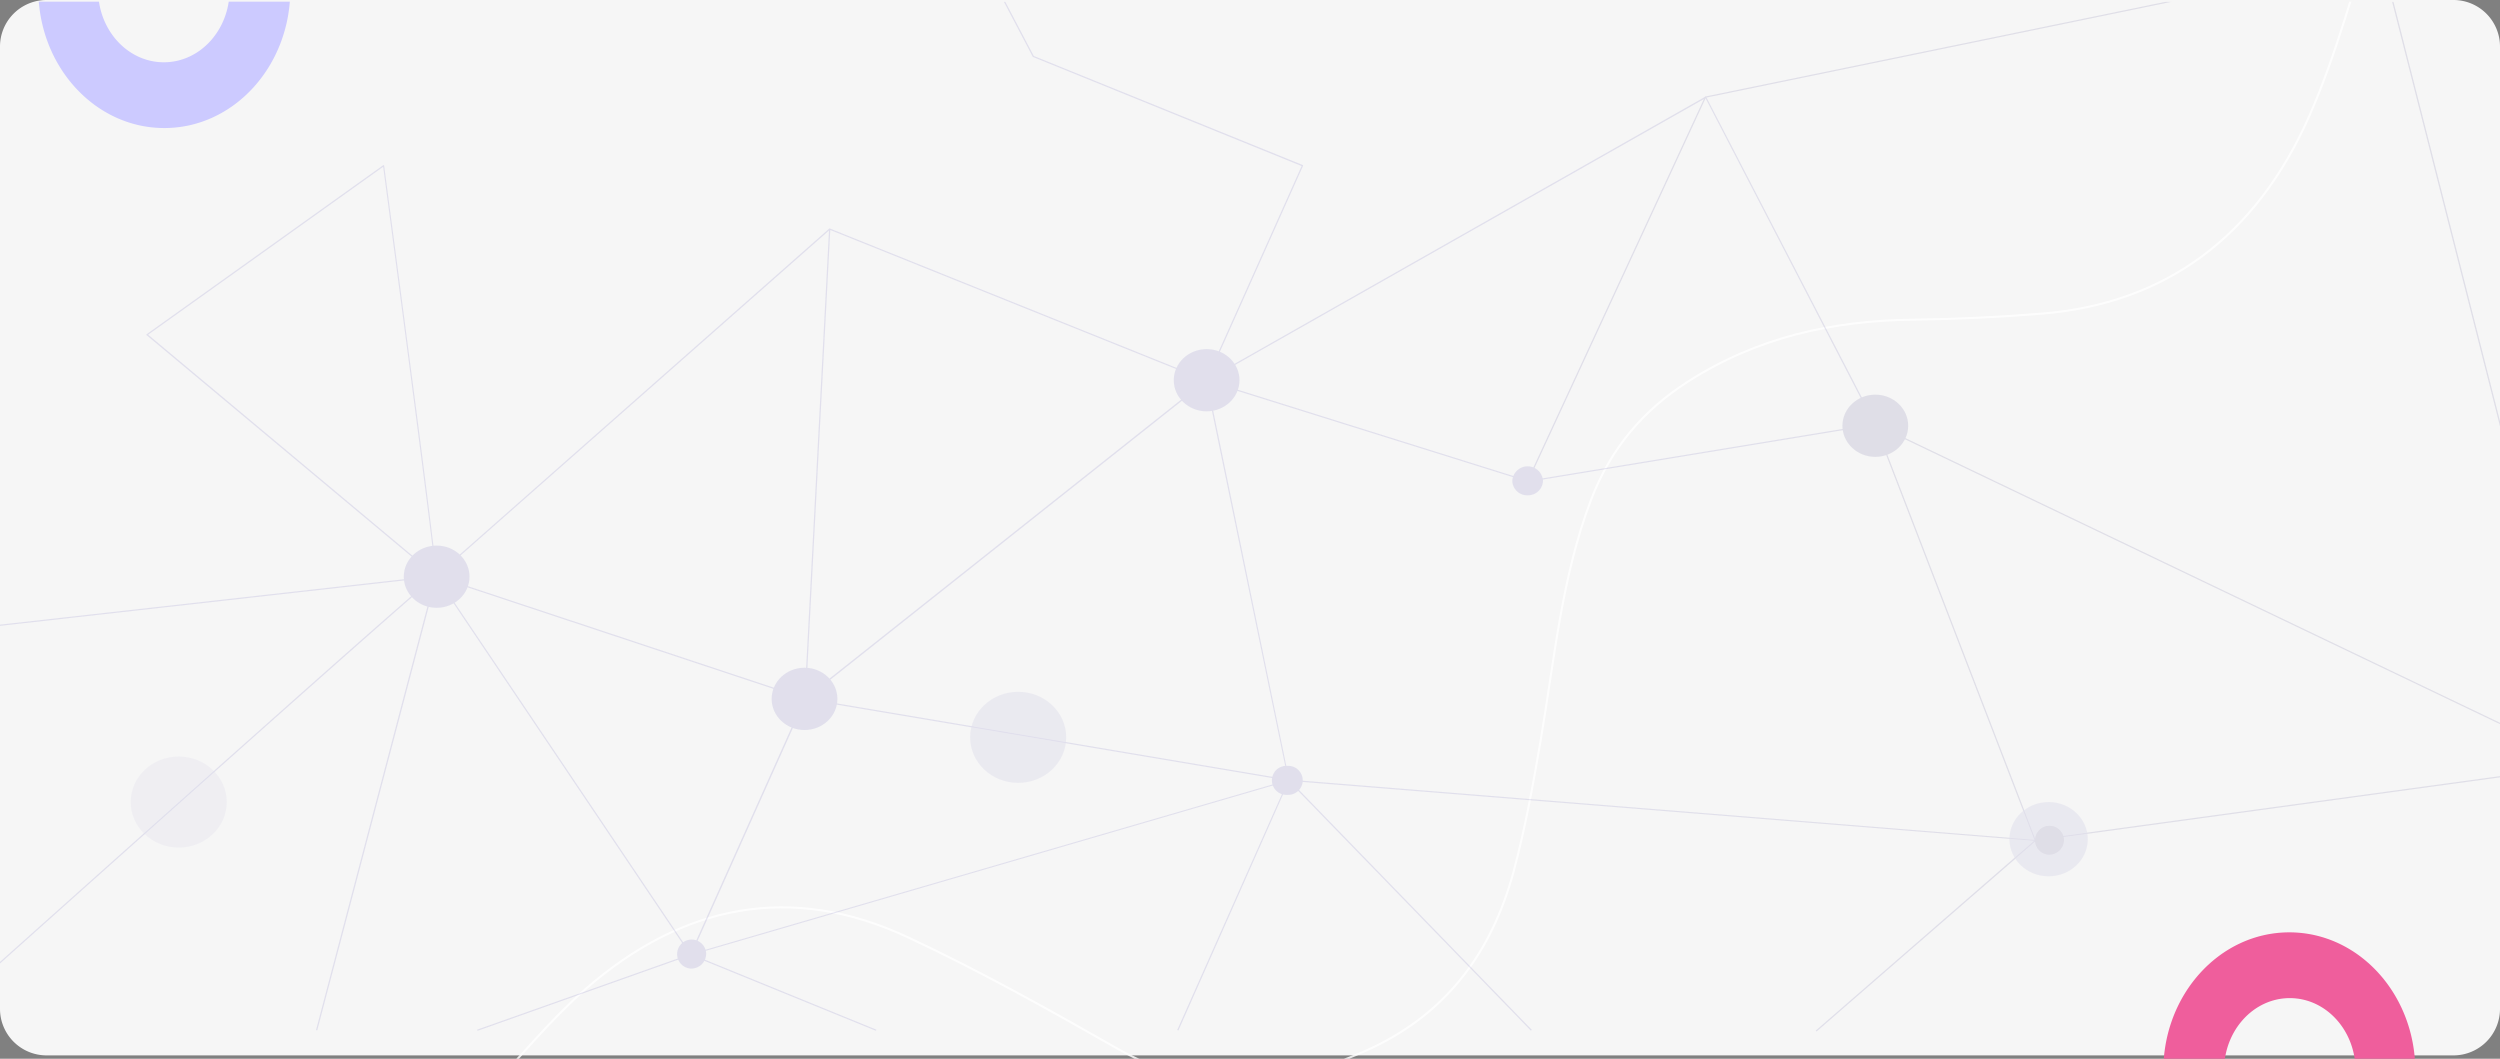 <svg xmlns="http://www.w3.org/2000/svg" xmlns:xlink="http://www.w3.org/1999/xlink" width="1240" height="525.136" viewBox="0 0 1240 525.136">
  <rect x="0" y="0" width="1240" height="525.136" fill="#808080" stroke="none"/>
  <defs>
    <clipPath id="clip-path">
      <path id="Rectangle_652" data-name="Rectangle 652" d="M1220.473,524.318H19.528A19.474,19.474,0,0,1,0,504.9V19.419A19.474,19.474,0,0,1,19.528,0H1220.473A19.474,19.474,0,0,1,1240,19.419V504.9A19.474,19.474,0,0,1,1220.473,524.318Z" transform="translate(0 0)" fill="none" opacity="0.238"/>
    </clipPath>
    <clipPath id="clip-path-2">
      <rect id="Rectángulo_34915" data-name="Rectángulo 34915" width="129" height="64.893" fill="#cccaff" stroke="#707070" stroke-width="1"/>
    </clipPath>
    <clipPath id="clip-path-3">
      <rect id="Rectángulo_361780" data-name="Rectángulo 361780" width="129" height="64.893" fill="#4adbd1" stroke="#707070" stroke-width="1"/>
    </clipPath>
    <linearGradient id="linear-gradient" x1="7.465" y1="0.5" x2="6.465" y2="0.5" gradientUnits="objectBoundingBox">
      <stop offset="0" stop-color="#09005d"/>
      <stop offset="1" stop-color="#1a0f91"/>
    </linearGradient>
    <linearGradient id="linear-gradient-2" x1="2.963" y1="0.5" x2="1.963" y2="0.5" xlink:href="#linear-gradient"/>
    <linearGradient id="linear-gradient-3" x1="2.887" y1="0.5" x2="1.887" y2="0.5" xlink:href="#linear-gradient"/>
    <linearGradient id="linear-gradient-4" x1="1.538" y1="0.5" x2="0.538" y2="0.5" xlink:href="#linear-gradient"/>
    <linearGradient id="linear-gradient-5" x1="0.365" y1="0.5" x2="-0.635" y2="0.5" xlink:href="#linear-gradient"/>
    <linearGradient id="linear-gradient-6" x1="1.157" y1="0.5" x2="0.157" y2="0.5" xlink:href="#linear-gradient"/>
    <linearGradient id="linear-gradient-7" x1="3.783" y1="0.5" x2="2.783" y2="0.5" xlink:href="#linear-gradient"/>
    <linearGradient id="linear-gradient-8" x1="11.081" y1="0.5" x2="10.081" y2="0.5" xlink:href="#linear-gradient"/>
    <linearGradient id="linear-gradient-9" x1="89.925" y1="194.877" x2="88.925" y2="194.877" xlink:href="#linear-gradient"/>
    <linearGradient id="linear-gradient-10" x1="97.951" y1="204.32" x2="96.951" y2="204.32" xlink:href="#linear-gradient"/>
    <linearGradient id="linear-gradient-11" x1="95.508" y1="222.19" x2="94.508" y2="222.19" xlink:href="#linear-gradient"/>
    <linearGradient id="linear-gradient-12" x1="68.143" y1="0.5" x2="67.147" y2="0.5" xlink:href="#linear-gradient"/>
    <linearGradient id="linear-gradient-13" x1="29.251" y1="0.5" x2="28.255" y2="0.5" xlink:href="#linear-gradient"/>
    <linearGradient id="linear-gradient-14" x1="13.592" y1="0.5" x2="12.597" y2="0.5" xlink:href="#linear-gradient"/>
    <linearGradient id="linear-gradient-15" x1="-20.368" y1="0.5" x2="-21.364" y2="0.5" xlink:href="#linear-gradient"/>
    <linearGradient id="linear-gradient-16" x1="40.076" y1="0.5" x2="39.076" y2="0.5" xlink:href="#linear-gradient"/>
    <linearGradient id="linear-gradient-17" x1="28.882" y1="0.5" x2="27.882" y2="0.5" xlink:href="#linear-gradient"/>
    <linearGradient id="linear-gradient-18" x1="16.648" y1="0.499" x2="15.648" y2="0.499" xlink:href="#linear-gradient"/>
    <linearGradient id="linear-gradient-19" x1="-3.698" y1="0.499" x2="-4.698" y2="0.499" xlink:href="#linear-gradient"/>
  </defs>
  <g id="fnd-1" transform="translate(-180 -3267.733)">
    <path id="Trazado_730055" data-name="Trazado 730055" d="M23,0H1217a23.1,23.1,0,0,1,23,23.2V500.276a23.1,23.1,0,0,1-23,23.2H23a23.1,23.1,0,0,1-23-23.2V23.2A23.1,23.1,0,0,1,23,0Z" transform="translate(180 3267.733)" fill="#f6f6f6"/>
    <g id="Grupo_80238" data-name="Grupo 80238" transform="translate(180 3268.551)" clip-path="url(#clip-path)">
      <g id="Grupo_80237" data-name="Grupo 80237" transform="translate(16 0)" clip-path="url(#clip-path-2)">
        <g id="Grupo_80236" data-name="Grupo 80236" transform="translate(3 -74.792)">
          <path id="Sustracción_11" data-name="Sustracción 11" d="M62.5,0A57.455,57.455,0,0,0,49.9,1.4,58.134,58.134,0,0,0,38.172,5.4,60.958,60.958,0,0,0,27.556,11.74a64.681,64.681,0,0,0-9.25,8.394,68.266,68.266,0,0,0-7.632,10.174A71.166,71.166,0,0,0,4.912,41.985a73.491,73.491,0,0,0-3.642,12.9,76.215,76.215,0,0,0,0,27.708A73.491,73.491,0,0,0,4.912,95.5a71.165,71.165,0,0,0,5.762,11.677,68.265,68.265,0,0,0,7.632,10.174,64.68,64.68,0,0,0,9.25,8.394,60.957,60.957,0,0,0,10.617,6.338A58.135,58.135,0,0,0,49.9,136.089a57.5,57.5,0,0,0,25.192,0,58.135,58.135,0,0,0,11.732-4.006,60.957,60.957,0,0,0,10.617-6.338,64.681,64.681,0,0,0,9.25-8.394,68.265,68.265,0,0,0,7.632-10.174A71.168,71.168,0,0,0,120.088,95.5a73.492,73.492,0,0,0,3.642-12.9,76.215,76.215,0,0,0,0-27.708,73.492,73.492,0,0,0-3.642-12.9,71.168,71.168,0,0,0-5.762-11.677,68.266,68.266,0,0,0-7.632-10.174,64.681,64.681,0,0,0-9.25-8.394A60.957,60.957,0,0,0,86.828,5.4,58.134,58.134,0,0,0,75.1,1.4,57.455,57.455,0,0,0,62.5,0Zm-.233,104.862a29.973,29.973,0,0,1-6.571-.729,30.326,30.326,0,0,1-6.121-2.09,31.8,31.8,0,0,1-5.539-3.307,33.745,33.745,0,0,1-4.826-4.379A35.613,35.613,0,0,1,35.23,89.05a37.127,37.127,0,0,1-3.006-6.092,38.338,38.338,0,0,1-1.9-6.732,39.761,39.761,0,0,1,0-14.455,38.339,38.339,0,0,1,1.9-6.732,37.128,37.128,0,0,1,3.006-6.092,35.611,35.611,0,0,1,3.981-5.308,33.743,33.743,0,0,1,4.826-4.379,31.8,31.8,0,0,1,5.539-3.307,30.327,30.327,0,0,1,6.121-2.09,30,30,0,0,1,13.142,0,30.326,30.326,0,0,1,6.12,2.09A31.8,31.8,0,0,1,80.5,39.261a33.744,33.744,0,0,1,4.826,4.379A35.613,35.613,0,0,1,89.3,48.948a37.128,37.128,0,0,1,3.006,6.092,38.337,38.337,0,0,1,1.9,6.732,39.76,39.76,0,0,1,0,14.455,38.336,38.336,0,0,1-1.9,6.732A37.129,37.129,0,0,1,89.3,89.05a35.614,35.614,0,0,1-3.982,5.308A33.746,33.746,0,0,1,80.5,98.737a31.8,31.8,0,0,1-5.539,3.307,30.325,30.325,0,0,1-6.12,2.09A29.973,29.973,0,0,1,62.267,104.862Z" fill="#cccaff"/>
        </g>
      </g>
      <g id="Grupo_1025926" data-name="Grupo 1025926" transform="translate(1201 524.319) rotate(180)" clip-path="url(#clip-path-3)">
        <g id="Grupo_1025925" data-name="Grupo 1025925" transform="translate(3 -74.792)">
          <path id="Sustracción_12" data-name="Sustracción 12" d="M62.5,0A57.455,57.455,0,0,0,49.9,1.4,58.134,58.134,0,0,0,38.172,5.4,60.958,60.958,0,0,0,27.556,11.74a64.681,64.681,0,0,0-9.25,8.394,68.266,68.266,0,0,0-7.632,10.174A71.166,71.166,0,0,0,4.912,41.985a73.491,73.491,0,0,0-3.642,12.9,76.215,76.215,0,0,0,0,27.708A73.491,73.491,0,0,0,4.912,95.5a71.165,71.165,0,0,0,5.762,11.677,68.265,68.265,0,0,0,7.632,10.174,64.68,64.68,0,0,0,9.25,8.394,60.957,60.957,0,0,0,10.617,6.338A58.135,58.135,0,0,0,49.9,136.089a57.5,57.5,0,0,0,25.192,0,58.135,58.135,0,0,0,11.732-4.006,60.957,60.957,0,0,0,10.617-6.338,64.681,64.681,0,0,0,9.25-8.394,68.265,68.265,0,0,0,7.632-10.174A71.168,71.168,0,0,0,120.088,95.5a73.492,73.492,0,0,0,3.642-12.9,76.215,76.215,0,0,0,0-27.708,73.492,73.492,0,0,0-3.642-12.9,71.168,71.168,0,0,0-5.762-11.677,68.266,68.266,0,0,0-7.632-10.174,64.681,64.681,0,0,0-9.25-8.394A60.957,60.957,0,0,0,86.828,5.4,58.134,58.134,0,0,0,75.1,1.4,57.455,57.455,0,0,0,62.5,0Zm-.233,104.862a29.973,29.973,0,0,1-6.571-.729,30.326,30.326,0,0,1-6.121-2.09,31.8,31.8,0,0,1-5.539-3.307,33.745,33.745,0,0,1-4.826-4.379A35.613,35.613,0,0,1,35.23,89.05a37.127,37.127,0,0,1-3.006-6.092,38.338,38.338,0,0,1-1.9-6.732,39.761,39.761,0,0,1,0-14.455,38.339,38.339,0,0,1,1.9-6.732,37.128,37.128,0,0,1,3.006-6.092,35.611,35.611,0,0,1,3.981-5.308,33.743,33.743,0,0,1,4.826-4.379,31.8,31.8,0,0,1,5.539-3.307,30.327,30.327,0,0,1,6.121-2.09,30,30,0,0,1,13.142,0,30.326,30.326,0,0,1,6.12,2.09A31.8,31.8,0,0,1,80.5,39.261a33.744,33.744,0,0,1,4.826,4.379A35.613,35.613,0,0,1,89.3,48.948a37.128,37.128,0,0,1,3.006,6.092,38.337,38.337,0,0,1,1.9,6.732,39.76,39.76,0,0,1,0,14.455,38.336,38.336,0,0,1-1.9,6.732A37.129,37.129,0,0,1,89.3,89.05a35.614,35.614,0,0,1-3.982,5.308A33.746,33.746,0,0,1,80.5,98.737a31.8,31.8,0,0,1-5.539,3.307,30.325,30.325,0,0,1-6.12,2.09A29.973,29.973,0,0,1,62.267,104.862Z" fill="#ef5e9c"/>
        </g>
      </g>
      <path id="Trazado_151751" data-name="Trazado 151751" d="M1386.347,651.986l-96.738-325.674,35.708-152.4L1114.807,56.657c-2.951,3.434-5.7,7.108-8.894,10.263-23.941,23.628-46.531,49.207-72.275,70.275-51.043,41.765-106.25,50.8-163.039,27.417q-29.646-12.2-58.427-26.4c-35.507-17.568-72.693-27.371-113.7-23.224-25.665,2.595-48.59,11.89-68.96,30.3-30.488,27.55-52.308,62.54-76.744,95.34-12.948,17.381-26.151,34.7-40.534,50.759-29.579,33.034-64.608,49.011-106.8,46.711-45.389-2.475-82.833-17.206-108.809-56.7-21.677-32.956-43.66-65.83-67.765-96.712-39.018-49.987-91.842-65.233-154.184-49.469-22.318,5.642-44.008,15.291-65.985,23.11l121.6,390.736Z" transform="matrix(0.891, -0.454, 0.454, 0.891, 162.34, 403.327)" fill="none" stroke="#fff" stroke-width="1" opacity="0.81"/>
      <g id="Grupo_1020679" data-name="Grupo 1020679" transform="translate(-16.569 -42.755)" opacity="0.1">
        <path id="Trazado_117938" data-name="Trazado 117938" d="M1415.807,118.634a.372.372,0,0,0,.115,0,.132.132,0,0,0,.089-.084.324.324,0,0,0,0-.084.26.26,0,0,0,0-.168c.076-1.136-.42-6.341-3.617-31.983-2.114-16.917-5.094-40.456-8.991-69.984-6.546-50.261-13.308-101.111-13.372-101.63a.314.314,0,0,0-.191-.238.3.3,0,0,0-.306,0L1272.218-1.723a.285.285,0,0,0-.128.224.367.367,0,0,0,.1.238L1415.03,118.115l-231.92,26.063v.589l231.538-26.007c-2.2,1.641-8.38,6.916-26.591,22.935-15.282,13.41-36.932,32.614-64.453,57.121-50.533,44.959-109.841,98-140.685,125.6l.42.435C1325.858,197.33,1412.636,120.346,1415.807,118.634Zm-26.273-203.4c8.915,67.333,25.47,192.866,25.954,202.447L1272.957-1.484Z" transform="translate(-1182.919 209.43)" fill="url(#linear-gradient)"/>
        <path id="Trazado_117939" data-name="Trazado 117939" d="M1028.975,214.878a.239.239,0,0,0,.14-.224l12.149-232.508,186.4,74.936a.36.36,0,0,0,.242,0,.276.276,0,0,0,.166-.154l47.693-106.61a.307.307,0,0,0,0-.239.263.263,0,0,0-.167-.153l-133.4-54.091-36.614-69.7-.56.267,36.665,69.8a.263.263,0,0,0,.153.14l133.21,54.077L1227.63,56.422,1041.1-18.57a.34.34,0,0,0-.344,0L845.512,153.676a.3.3,0,0,0-.084.285.267.267,0,0,0,.2.206l183.068,60.754h.115a.26.26,0,0,0,.166-.042Zm11.653-232.466-12.111,231.807-182.2-60.445Z" transform="translate(-612.879 173.87)" fill="url(#linear-gradient-2)"/>
        <path id="Trazado_117940" data-name="Trazado 117940" d="M1036.733,275.671h0L1333.322,189.2a.266.266,0,0,0,.176-.125.319.319,0,0,0,.041-.226l-40.8-198.239a.3.3,0,0,0-.2-.224.339.339,0,0,0-.306,0L1093.239,148.23a.192.192,0,0,0-.089.112l-56.557,126.4L910.617,87.588a.318.318,0,0,0-.306-.14.314.314,0,0,0-.255.224L850.826,312.844l.611.14,59.078-224.5L1036.2,275.236,930.726,312.648l.217.547ZM1292.226-8.74l40.752,197.5-295.735,86.2,56.506-126.249Z" transform="translate(-677.513 240.014)" fill="url(#linear-gradient-3)"/>
        <path id="Trazado_117941" data-name="Trazado 117941" d="M782.475,81.287,954.463,52.979a.315.315,0,0,0,.229-.154.29.29,0,0,0,0-.266L870.7-109.63a.322.322,0,0,0-.191-.154.36.36,0,0,0-.242,0L622.6,30.745a.331.331,0,0,0-.153.295.325.325,0,0,0,.216.253L782.322,81.273h.153Zm87.872-190.355L953.941,52.46,782.449,80.7,623.515,30.927Z" transform="translate(-7.847 199.673)" fill="url(#linear-gradient-4)"/>
        <path id="Trazado_117942" data-name="Trazado 117942" d="M597.221,279.208l273.143-37.37v-.154l.242.112a.316.316,0,0,0,.331,0,.294.294,0,0,0,.115-.309L769.35-158.834a.327.327,0,0,0-.369-.224L433.575-90.014a.344.344,0,0,0-.229.168l-88.1,190.383.573.238L433.855-89.467l334.934-68.946,101.474,399.4L517.856,72.258a.305.305,0,0,0-.344,0,.267.267,0,0,0-.089.323l79.467,206.4a.316.316,0,0,0,.293.2Zm272.4-37.875L597.387,278.577l-79.1-205.449Z" transform="translate(428.836 179.833)" fill="url(#linear-gradient-5)"/>
        <path id="Trazado_117943" data-name="Trazado 117943" d="M822.041,256.621l-.42-.435L929.869,162.06,561,132.35,680.8,255.793l-.458.407L559.99,132.2a.3.3,0,0,1,0-.337.335.335,0,0,1,.305-.168l370.351,29.893a.305.305,0,0,1,.28.2.282.282,0,0,1-.089.309Z" transform="translate(95.539 296.939)" fill="url(#linear-gradient-6)"/>
        <path id="Trazado_117944" data-name="Trazado 117944" d="M1035.913,267.719l-.573-.238,54.888-123.654L850.807,103.469l.115-.589,239.752,40.428a.339.339,0,0,1,.216.14.321.321,0,0,1,0,.267Z" transform="translate(-434.865 285.335)" fill="url(#linear-gradient-7)"/>
        <path id="Trazado_117945" data-name="Trazado 117945" d="M1103.631,231.435,1011.62,193.9l.255-.547,92,37.538Z" transform="translate(-652.617 321.774)" fill="url(#linear-gradient-8)"/>
        <g id="Grupo_54547" data-name="Grupo 54547" transform="translate(497.753 385.073)">
          <ellipse id="Elipse_4152" data-name="Elipse 4152" cx="23.827" cy="22.585" rx="23.827" ry="22.585" transform="translate(0 0)" opacity="0.51" fill="url(#linear-gradient-9)"/>
        </g>
        <g id="Grupo_54548" data-name="Grupo 54548" transform="translate(81.39 417.168)">
          <ellipse id="Elipse_4153" data-name="Elipse 4153" cx="23.827" cy="22.585" rx="23.827" ry="22.585" transform="translate(0 0)" opacity="0.31" fill="url(#linear-gradient-10)"/>
        </g>
        <g id="Grupo_54549" data-name="Grupo 54549" transform="translate(1013.246 439.753)">
          <ellipse id="Elipse_4154" data-name="Elipse 4154" cx="19.434" cy="18.418" rx="19.434" ry="18.418" opacity="0.55" fill="url(#linear-gradient-11)"/>
        </g>
        <path id="Trazado_117946" data-name="Trazado 117946" d="M1085.5,202.624a7.2,7.2,0,1,1,7.641-7.182A7.382,7.382,0,0,1,1085.5,202.624Z" transform="translate(-726.316 319.724)" fill="url(#linear-gradient-12)"/>
        <path id="Trazado_117947" data-name="Trazado 117947" d="M853.211,141.194a7.2,7.2,0,1,1,0-14.364,7.192,7.192,0,1,1,0,14.364Z" transform="translate(-198.065 294.982)" fill="url(#linear-gradient-13)"/>
        <path id="Trazado_117948" data-name="Trazado 117948" d="M759.577,35.284A7.383,7.383,0,0,1,752,28.1a7.622,7.622,0,0,1,15.219,0A7.415,7.415,0,0,1,759.577,35.284Z" transform="translate(14.668 252.325)" fill="url(#linear-gradient-14)"/>
        <path id="Trazado_117949" data-name="Trazado 117949" d="M556.648,162.374a7.2,7.2,0,1,1,7.641-7.182A7.39,7.39,0,0,1,556.648,162.374Z" transform="translate(476.032 303.512)" fill="url(#linear-gradient-15)"/>
        <path id="Trazado_117950" data-name="Trazado 117950" d="M1186.391,79.8c-9,0-16.3-6.916-16.3-15.43s7.3-15.43,16.3-15.43,16.3,6.916,16.3,15.43S1195.395,79.8,1186.391,79.8Z" transform="translate(-953.249 263.61)" fill="url(#linear-gradient-16)"/>
        <ellipse id="Elipse_4155" data-name="Elipse 4155" cx="16.301" cy="15.444" rx="16.301" ry="15.444" transform="translate(399.31 373.136)" fill="url(#linear-gradient-17)"/>
        <path id="Trazado_117951" data-name="Trazado 117951" d="M886.5,10.331c-9,0-16.3-6.916-16.3-15.43s7.3-15.43,16.3-15.43,16.3,6.916,16.3,15.43S895.416,10.331,886.5,10.331Z" transform="translate(-271.445 235.63)" fill="url(#linear-gradient-18)"/>
        <path id="Trazado_117952" data-name="Trazado 117952" d="M626.074,26.431c-9,0-16.314-6.93-16.314-15.43s7.31-15.43,16.314-15.43,16.3,6.916,16.3,15.43S635.078,26.431,626.074,26.431Z" transform="translate(320.657 242.115)" fill="url(#linear-gradient-19)"/>
      </g>
    </g>
  </g>
</svg>
